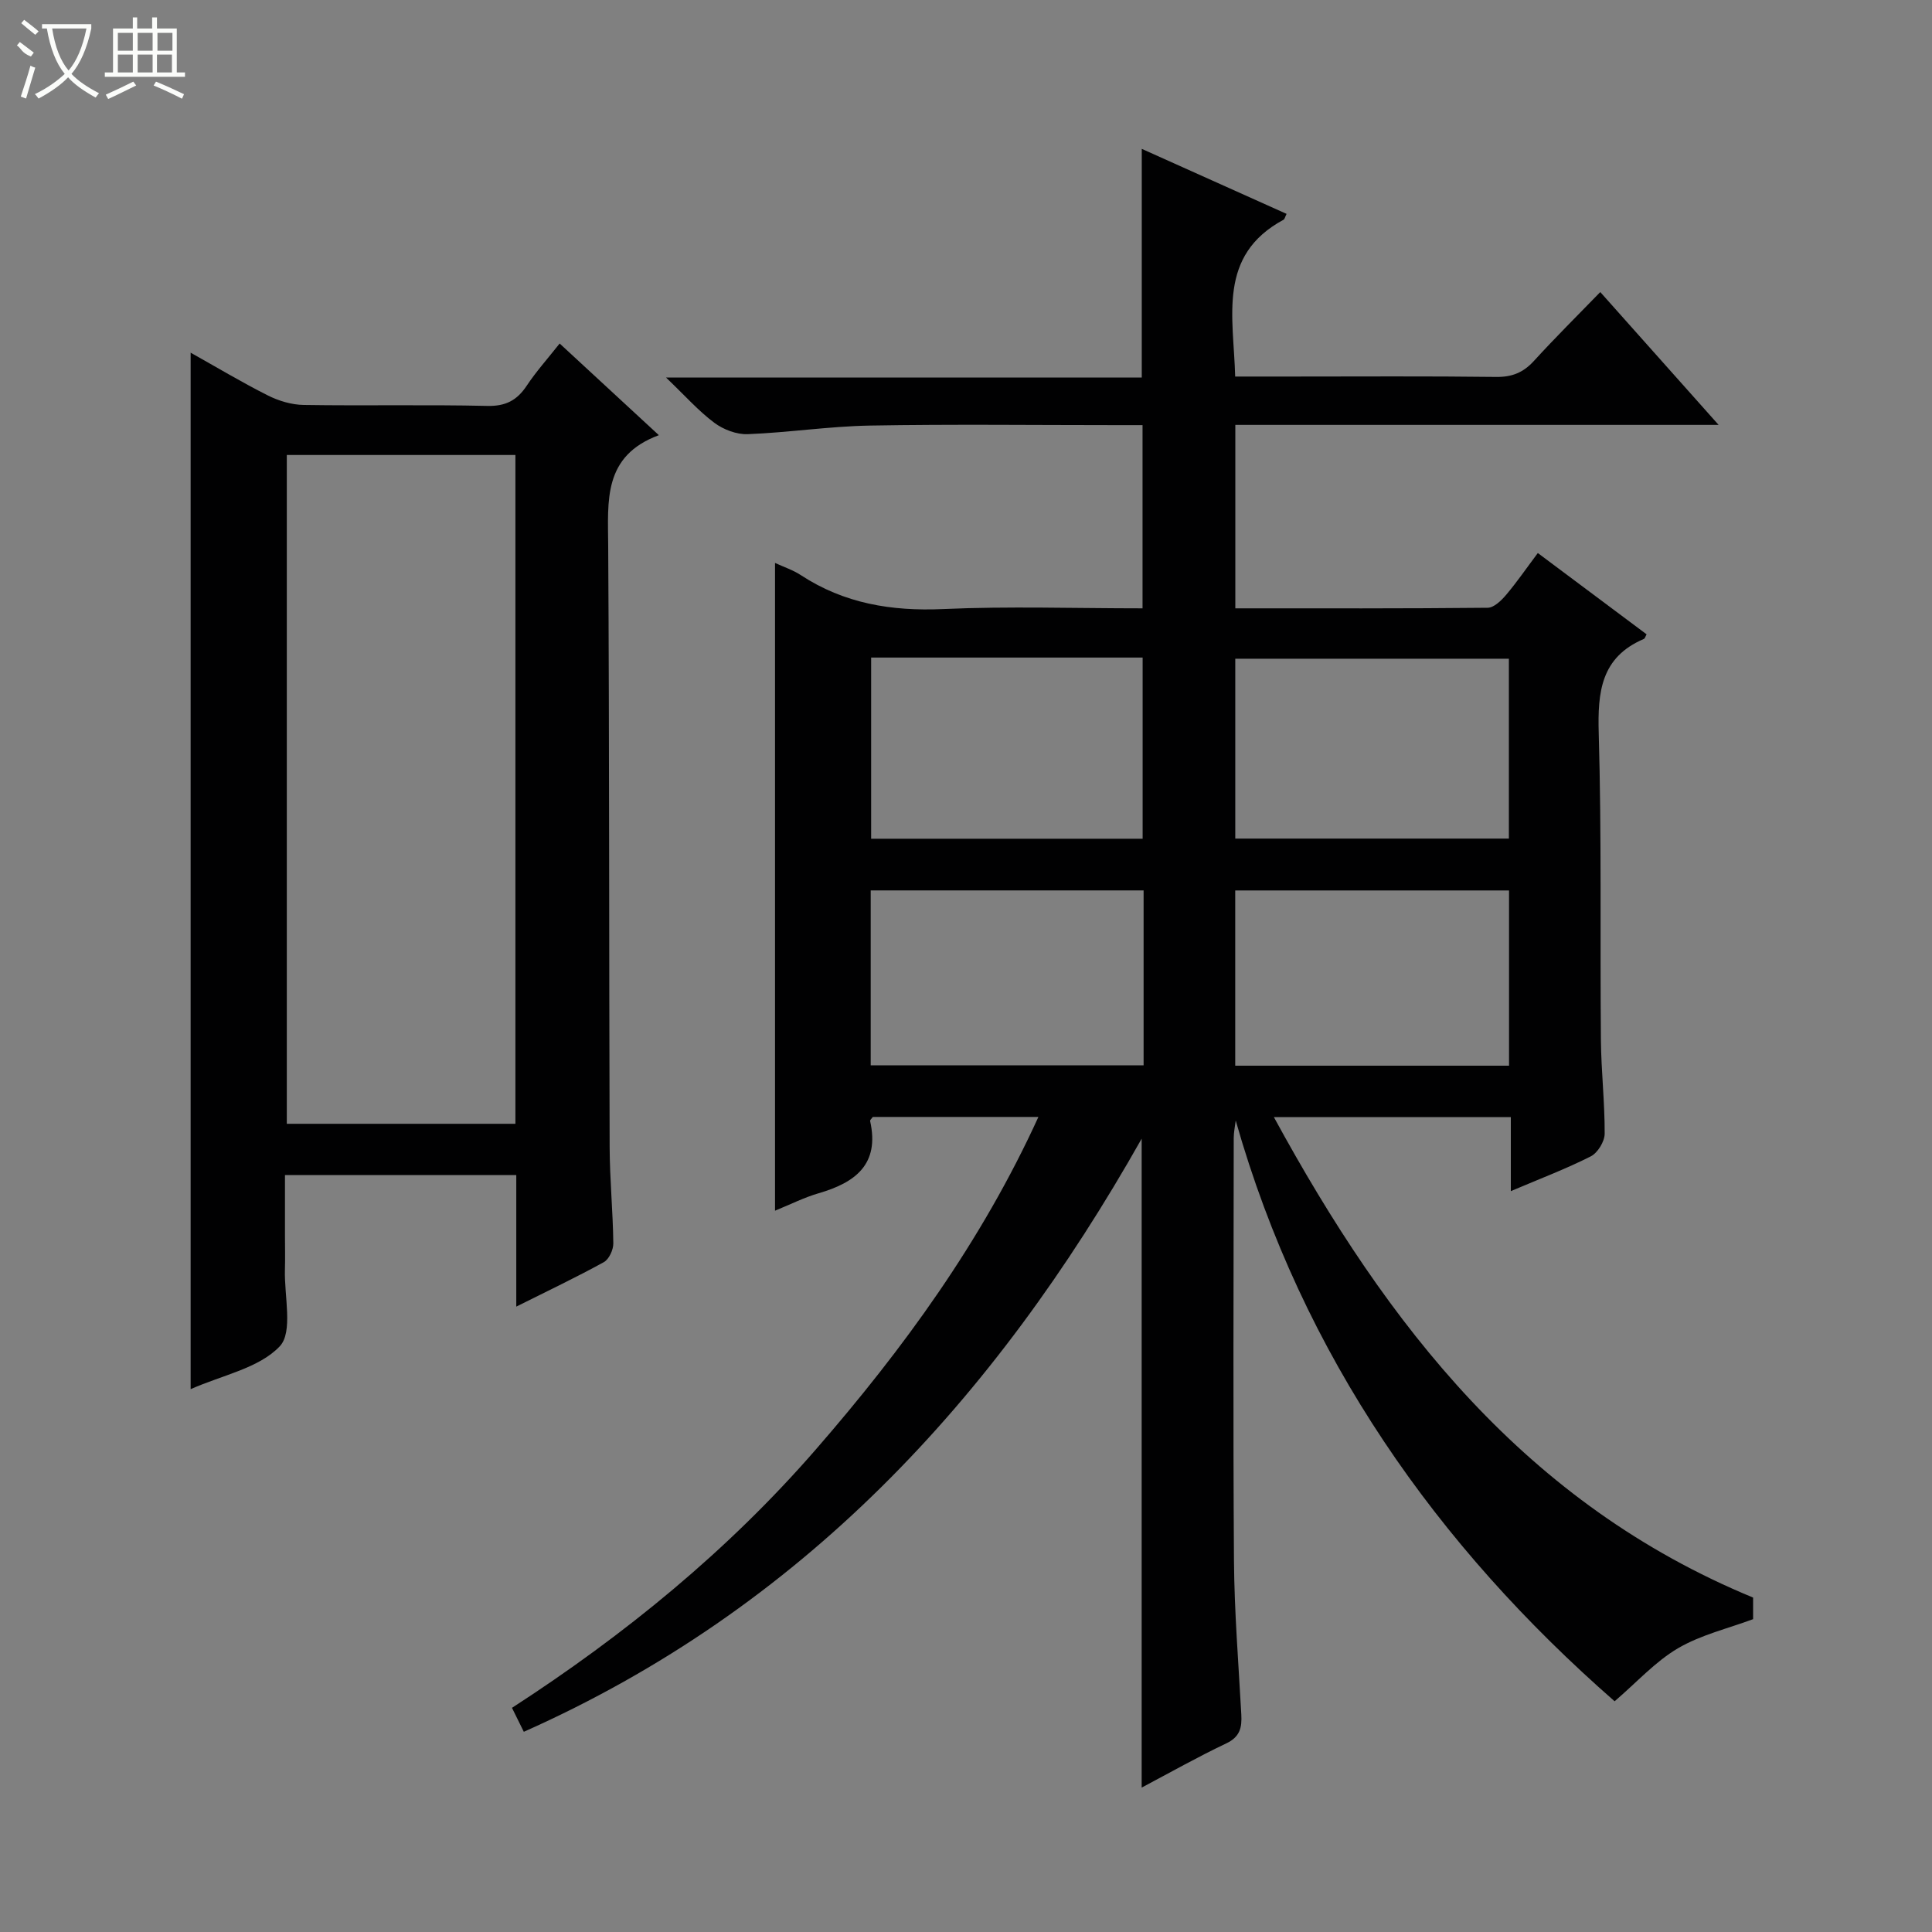 <svg enable-background="new 0 0 400 400" viewBox="0 0 400 400" xmlns="http://www.w3.org/2000/svg"><rect x="0" y="0" width="400" height="400" fill="#808080" stroke="none"/><path d="m108.45 358.55c-.75-1.52-1.48-2.99-2.45-4.96 23.33-15.1 44.68-32.52 62.88-53.46 18.14-20.87 34.35-43.1 46.11-68.88-11.84 0-23.08 0-34.29 0-.22.33-.6.64-.55.85 2.01 8.97-3.08 12.75-10.66 14.95-2.99.87-5.82 2.3-9.03 3.61 0-44.83 0-89.25 0-134.11 1.84.85 3.74 1.47 5.35 2.53 8.98 5.88 18.76 7.49 29.42 7.02 13.62-.61 27.29-.15 41.32-.15 0-12.67 0-25.04 0-37.93-1.89 0-3.67 0-5.46 0-17 0-34-.21-50.99.09-8.44.15-16.85 1.45-25.3 1.78-2.3.09-5.04-.96-6.91-2.36-3.27-2.44-6.02-5.56-9.99-9.36h98.49c0-15.81 0-31.18 0-47.35 10.01 4.49 19.98 8.97 29.98 13.46-.32.64-.39 1.08-.62 1.21-13.76 7.42-10.34 20.09-10.02 32.47h11.57c14.16 0 28.33-.1 42.49.08 3.29.04 5.62-.93 7.8-3.32 4.37-4.79 8.98-9.36 13.73-14.25 8.22 9.22 16.02 17.98 24.5 27.5-33.96 0-66.86 0-100.06 0v37.98c17.65 0 34.95.06 52.25-.12 1.29-.01 2.82-1.49 3.8-2.65 2.24-2.65 4.21-5.52 6.58-8.68 7.69 5.75 15.11 11.3 22.52 16.83-.25.44-.34.86-.58.96-8.87 3.79-9.58 10.96-9.33 19.54.61 21.14.26 42.32.45 63.47.06 6.48.81 12.96.78 19.43-.01 1.61-1.45 3.97-2.89 4.69-5.12 2.59-10.52 4.63-16.54 7.19 0-5.59 0-10.34 0-15.33-16.26 0-32.01 0-49.06 0 23.56 43.25 52.23 80.09 99.22 99.48v4.47c-5.21 1.94-10.82 3.25-15.56 6.03-4.68 2.75-8.47 6.99-13.11 10.97-36.71-32.12-64.58-71.4-78.45-120.24-.14 1.21-.41 2.41-.41 3.62-.02 29.16-.15 58.32.05 87.48.08 10.63.94 21.26 1.52 31.88.15 2.7-.27 4.63-3.11 5.98-5.95 2.82-11.69 6.07-17.52 9.15 0-44.68 0-88.86 0-134.35-30.58 54.18-70.54 97.26-127.92 122.8zm147.3-184.93h56.65c0-12.67 0-25.03 0-37.24-19.15 0-37.88 0-56.65 0zm-75.39-37.48v37.51h56.21c0-12.65 0-25.01 0-37.51-18.83 0-37.29 0-56.21 0zm132.07 84.5c0-12.33 0-24.36 0-36.28-19.14 0-37.87 0-56.69 0v36.28zm-75.66-36.29c-19.09 0-37.79 0-56.5 0v36.22h56.5c0-12.17 0-23.96 0-36.22z" fill="#010102"/><path d="m106.89 270.52c0-9.72 0-18.34 0-27.24-15.89 0-31.49 0-47.89 0v12.6c0 2.33.06 4.67-.01 7-.16 5.45 1.73 12.9-1.08 15.87-4.29 4.52-11.85 5.94-18.44 8.86 0-71.82 0-142.94 0-214.59 5.33 2.98 10.54 6.11 15.96 8.84 2.26 1.14 4.95 1.95 7.46 1.98 12.66.2 25.32-.09 37.98.2 3.84.09 6.18-1.16 8.2-4.21 1.92-2.89 4.26-5.5 6.8-8.71 6.72 6.21 13.25 12.24 20.54 18.98-11.61 4.3-10.54 13.61-10.49 22.94.25 41.48.16 82.96.3 124.44.02 6.64.68 13.28.76 19.93.02 1.33-.88 3.3-1.96 3.9-5.64 3.11-11.47 5.88-18.13 9.21zm-47.51-176.32v138.47h47.33c0-46.27 0-92.27 0-138.47-15.88 0-31.46 0-47.33 0z" fill="#010102"/><g fill="#fbfcfa"><path d="m6.4 11.7c-2-.8-1.9-1.6-2.9-2.3l.6-.7c.9.7 1.9 1.4 2.9 2.2zm-2.1 8.3c.7-2.1 1.4-4.2 2-6.4.2.1.6.3 1 .4-.7 2.3-1.3 4.4-1.9 6.4zm3-12.8c-1.1-.9-2.1-1.7-2.9-2.4l.6-.7c1 .8 2 1.5 3 2.4zm1.4-1.3v-.9h10.2v.9c-.9 4.2-2.3 7.3-4.1 9.4 1.3 1.4 3.2 2.7 5.7 4-.2.2-.4.5-.7.9-2.5-1.4-4.4-2.7-5.7-4.2-1.4 1.5-3.5 3-6.1 4.4 0 0 0 0-.1-.1-.3-.4-.5-.7-.7-.8 2.7-1.3 4.7-2.8 6.2-4.2-1.8-2.2-3-5.3-3.7-9.4zm9.2 0h-7.1c.6 3.8 1.7 6.7 3.4 8.7 1.7-2 2.9-4.8 3.7-8.7z"/><path d="m31.6 3.6h.9v2.3h4.1v9.1h1.7v.9h-16.6v-.9h1.7v-9.1h4.1v-2.3h.9v2.3h3.1v-2.3zm-4 13.3.6.8c-1.9.9-3.8 1.9-5.8 2.8-.2-.3-.3-.6-.5-.9 2-.9 3.9-1.8 5.7-2.7zm-3.2-10.1v3.7h3.1v-3.7zm0 4.5v3.7h3.1v-3.7zm4.1-4.5v3.7h3.1v-3.7zm0 4.5v3.7h3.1v-3.7zm9.1 9.1c-2.1-1.1-4.1-2-5.8-2.7l.5-.8c2.2.9 4.1 1.8 5.8 2.6l-.4.9zm-1.9-13.6h-3.1v3.7h3.1zm-3.2 4.5v3.7h3.1v-3.7z"/></g></svg>
